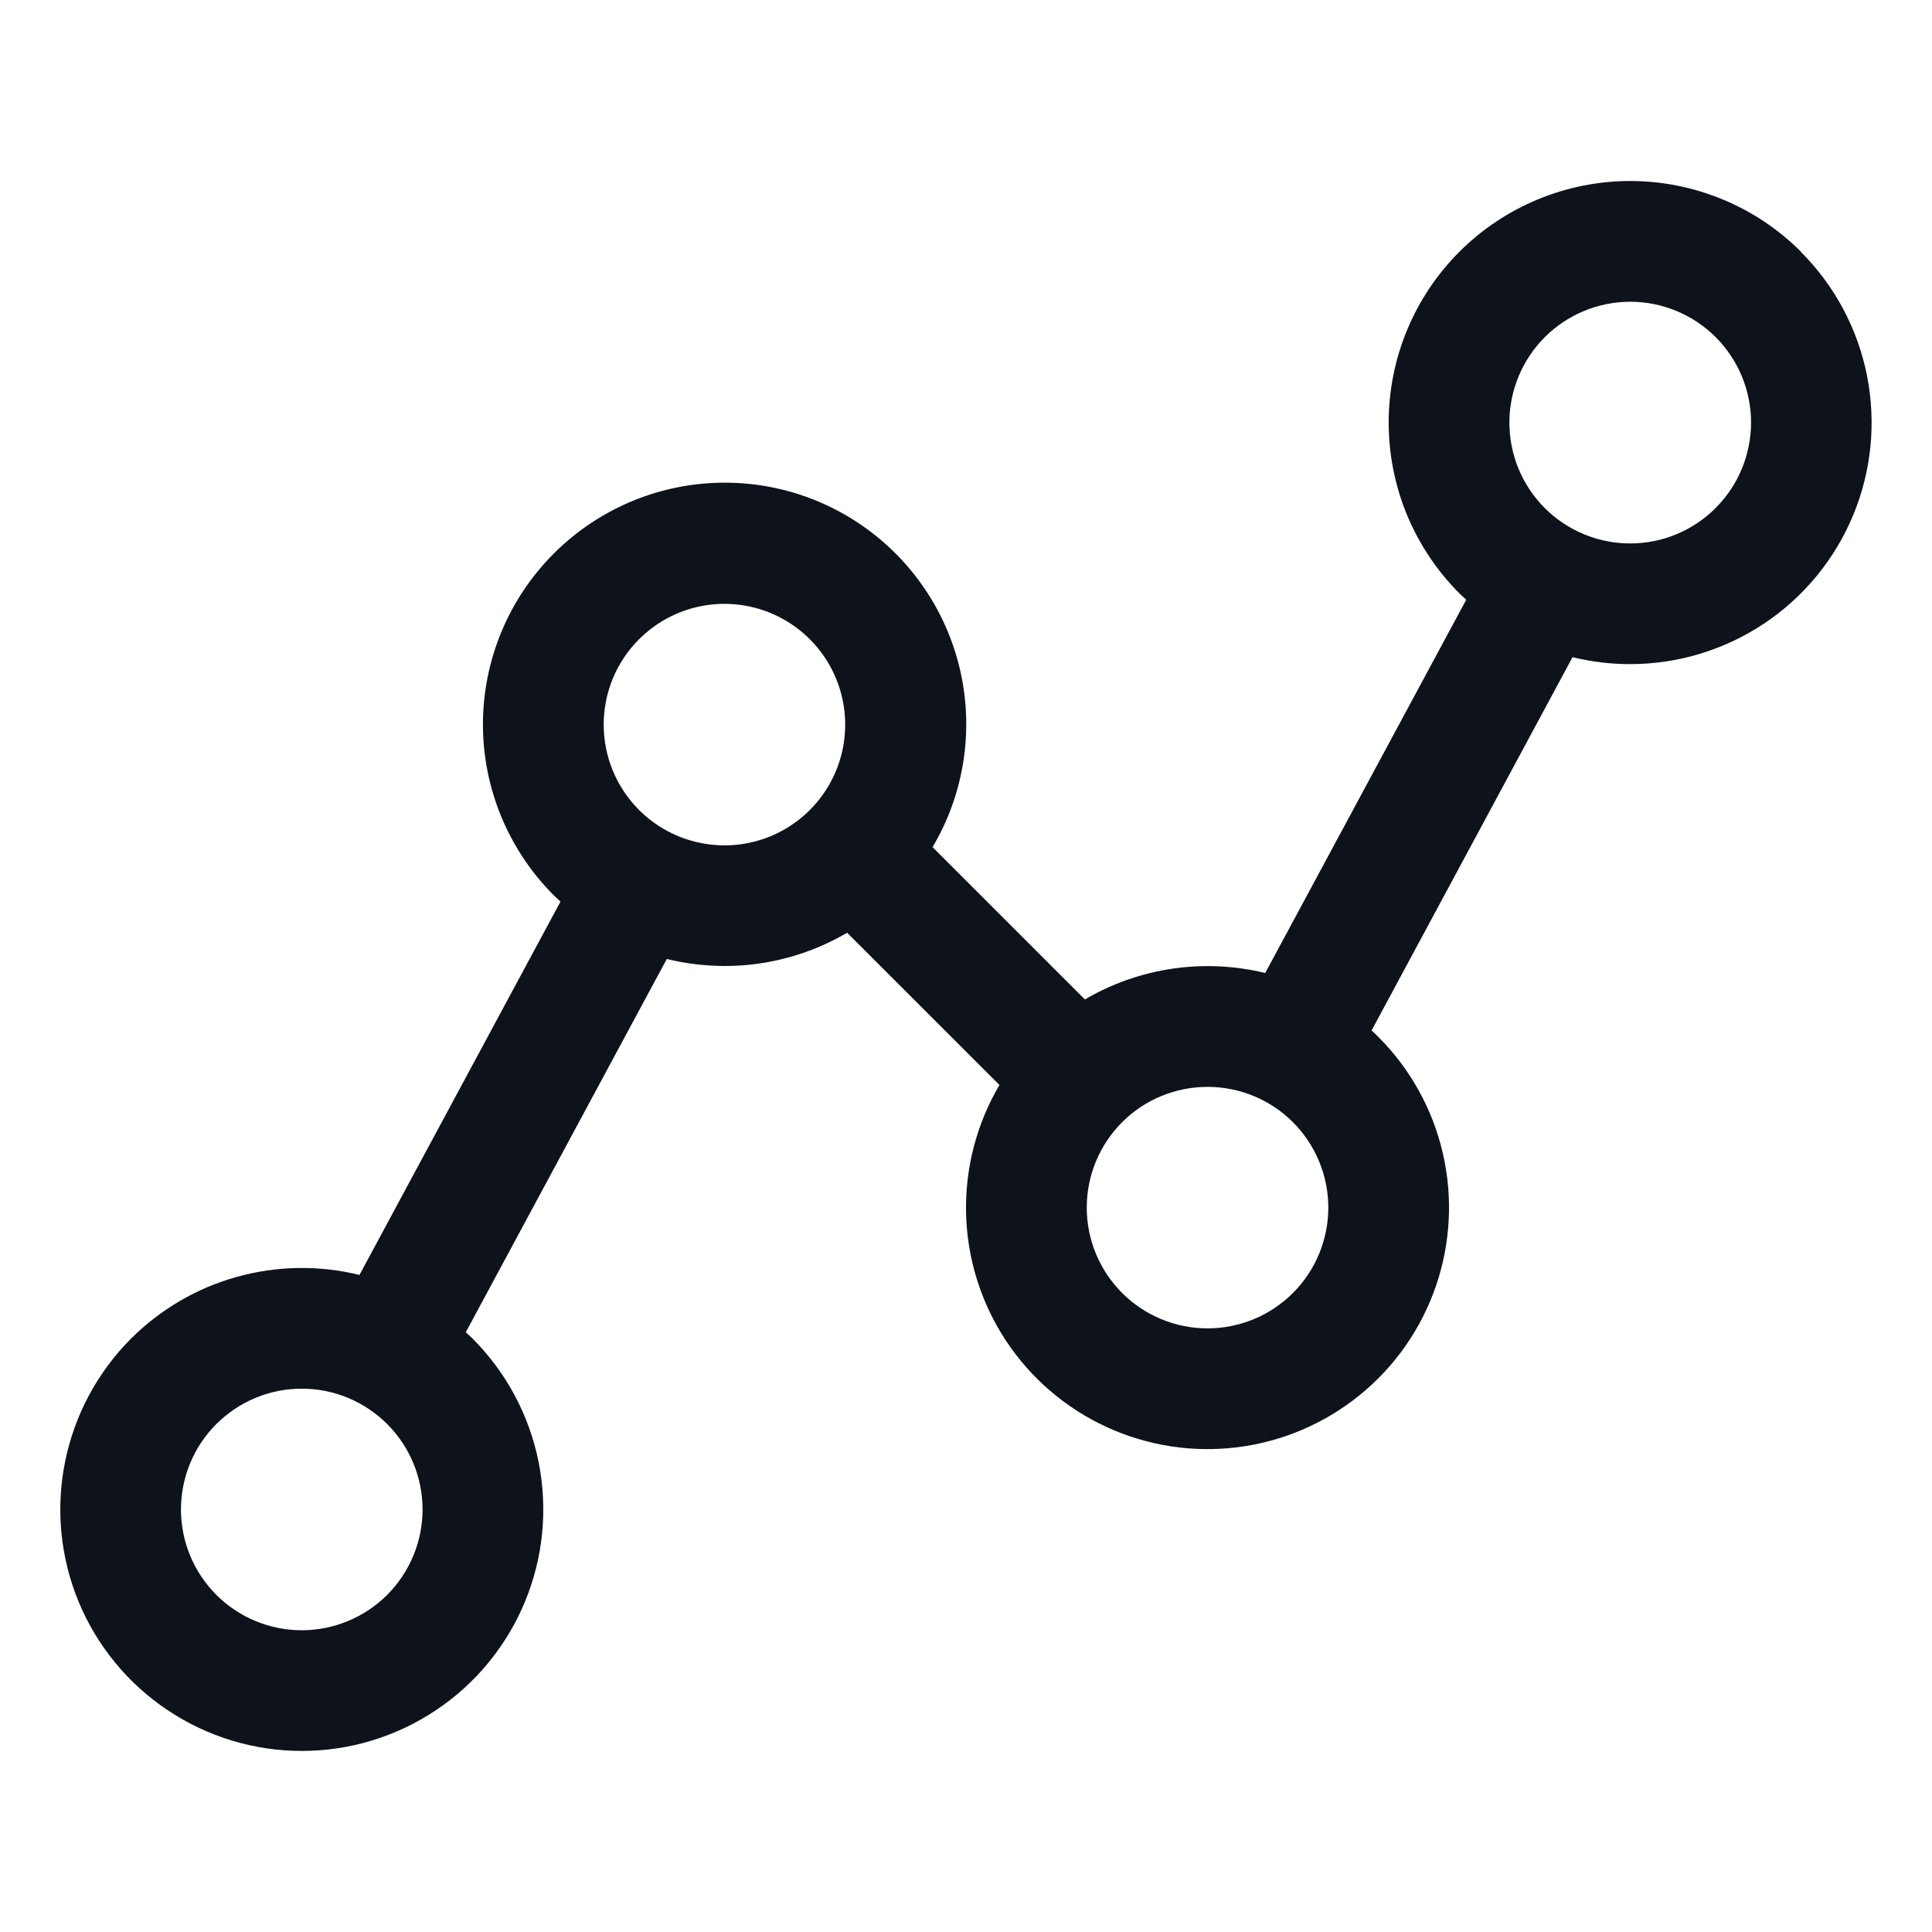 <svg width="32" height="32" viewBox="0 0 32 32" fill="none" xmlns="http://www.w3.org/2000/svg">
<path d="M29.83 4.17C29.459 3.798 29.018 3.504 28.532 3.303C28.047 3.102 27.527 2.998 27.001 2.998C26.476 2.998 25.956 3.102 25.47 3.303C24.985 3.504 24.544 3.798 24.172 4.17C23.801 4.541 23.506 4.982 23.305 5.468C23.104 5.953 23.001 6.473 23.001 6.999C23.001 7.524 23.104 8.044 23.305 8.53C23.506 9.015 23.801 9.456 24.172 9.828C24.209 9.864 24.247 9.899 24.285 9.934L20.956 16.116C19.941 15.869 18.87 16.026 17.969 16.554L15.446 14.031C15.943 13.193 16.116 12.201 15.933 11.244C15.75 10.287 15.224 9.429 14.453 8.832C13.683 8.235 12.721 7.94 11.748 8.003C10.776 8.065 9.859 8.48 9.171 9.17C8.8 9.541 8.505 9.982 8.304 10.468C8.103 10.953 7.999 11.473 7.999 11.999C7.999 12.524 8.103 13.044 8.304 13.53C8.505 14.015 8.8 14.456 9.171 14.828C9.208 14.864 9.245 14.899 9.283 14.934L5.954 21.117C5.286 20.953 4.586 20.964 3.923 21.149C3.261 21.333 2.657 21.686 2.17 22.172C1.611 22.732 1.23 23.445 1.076 24.221C0.921 24.997 1.001 25.801 1.303 26.532C1.606 27.262 2.119 27.887 2.777 28.326C3.434 28.766 4.208 29.001 4.999 29.001C5.79 29.001 6.563 28.766 7.221 28.326C7.879 27.887 8.391 27.262 8.694 26.532C8.997 25.801 9.076 24.997 8.922 24.221C8.768 23.445 8.387 22.732 7.828 22.172C7.791 22.136 7.753 22.101 7.715 22.066L11.044 15.884C11.357 15.96 11.678 15.999 12 16C12.714 16.001 13.415 15.81 14.031 15.449L16.554 17.971C16.174 18.616 15.983 19.354 16.001 20.102C16.02 20.849 16.248 21.577 16.659 22.202C17.071 22.827 17.649 23.323 18.329 23.636C19.009 23.949 19.762 24.064 20.504 23.97C21.246 23.876 21.947 23.575 22.527 23.102C23.107 22.63 23.543 22.004 23.785 21.296C24.027 20.588 24.066 19.827 23.897 19.098C23.728 18.369 23.358 17.703 22.829 17.174C22.793 17.137 22.755 17.102 22.718 17.067L26.046 10.885C26.358 10.961 26.679 11 27 11C27.791 11 28.564 10.765 29.222 10.326C29.88 9.886 30.392 9.262 30.695 8.531C30.998 7.8 31.077 6.996 30.923 6.22C30.769 5.445 30.388 4.732 29.829 4.173L29.83 4.17ZM6.413 26.416C6.037 26.791 5.528 27.002 4.998 27.002C4.467 27.002 3.958 26.791 3.583 26.416C3.208 26.04 2.997 25.531 2.997 25.001C2.998 24.47 3.208 23.961 3.584 23.586C3.77 23.401 3.99 23.253 4.233 23.153C4.476 23.052 4.736 23 4.999 23.001C5.261 23.001 5.521 23.052 5.764 23.153C6.007 23.254 6.227 23.401 6.413 23.587C6.599 23.773 6.746 23.993 6.847 24.236C6.947 24.479 6.999 24.739 6.999 25.002C6.999 25.264 6.947 25.525 6.846 25.767C6.746 26.01 6.598 26.23 6.413 26.416ZM10.585 13.416C10.399 13.23 10.252 13.01 10.151 12.767C10.051 12.525 9.999 12.265 9.999 12.002C9.999 11.739 10.051 11.479 10.151 11.236C10.252 10.994 10.399 10.773 10.585 10.588C10.865 10.308 11.221 10.117 11.609 10.04C11.997 9.963 12.399 10.003 12.765 10.154C13.13 10.306 13.442 10.562 13.662 10.891C13.882 11.22 13.999 11.606 13.999 12.002C13.999 12.397 13.882 12.784 13.662 13.113C13.442 13.442 13.13 13.698 12.765 13.85C12.399 14.001 11.997 14.041 11.609 13.963C11.221 13.886 10.865 13.696 10.585 13.416ZM21.415 21.416C21.04 21.791 20.531 22.002 20.001 22.002C19.47 22.002 18.961 21.791 18.586 21.416C18.211 21.041 18 20.532 18 20.002C18 19.471 18.211 18.963 18.586 18.587C18.961 18.212 19.47 18.002 20.001 18.002C20.531 18.002 21.04 18.212 21.415 18.587C21.79 18.963 22.001 19.471 22.001 20.002C22.001 20.532 21.79 21.041 21.415 21.416ZM28.415 8.416C28.039 8.791 27.53 9.002 27 9.001C26.469 9.001 25.96 8.789 25.585 8.414C25.21 8.038 25 7.529 25 6.998C25.001 6.468 25.212 5.959 25.587 5.584C25.773 5.398 25.994 5.251 26.237 5.15C26.479 5.05 26.74 4.998 27.002 4.998C27.265 4.998 27.525 5.05 27.768 5.151C28.011 5.251 28.231 5.399 28.417 5.584C28.603 5.77 28.75 5.991 28.851 6.234C28.951 6.476 29.003 6.736 29.003 6.999C29.003 7.262 28.951 7.522 28.85 7.765C28.75 8.008 28.602 8.228 28.416 8.414L28.415 8.416Z" fill="#0E121B"/>
</svg>
